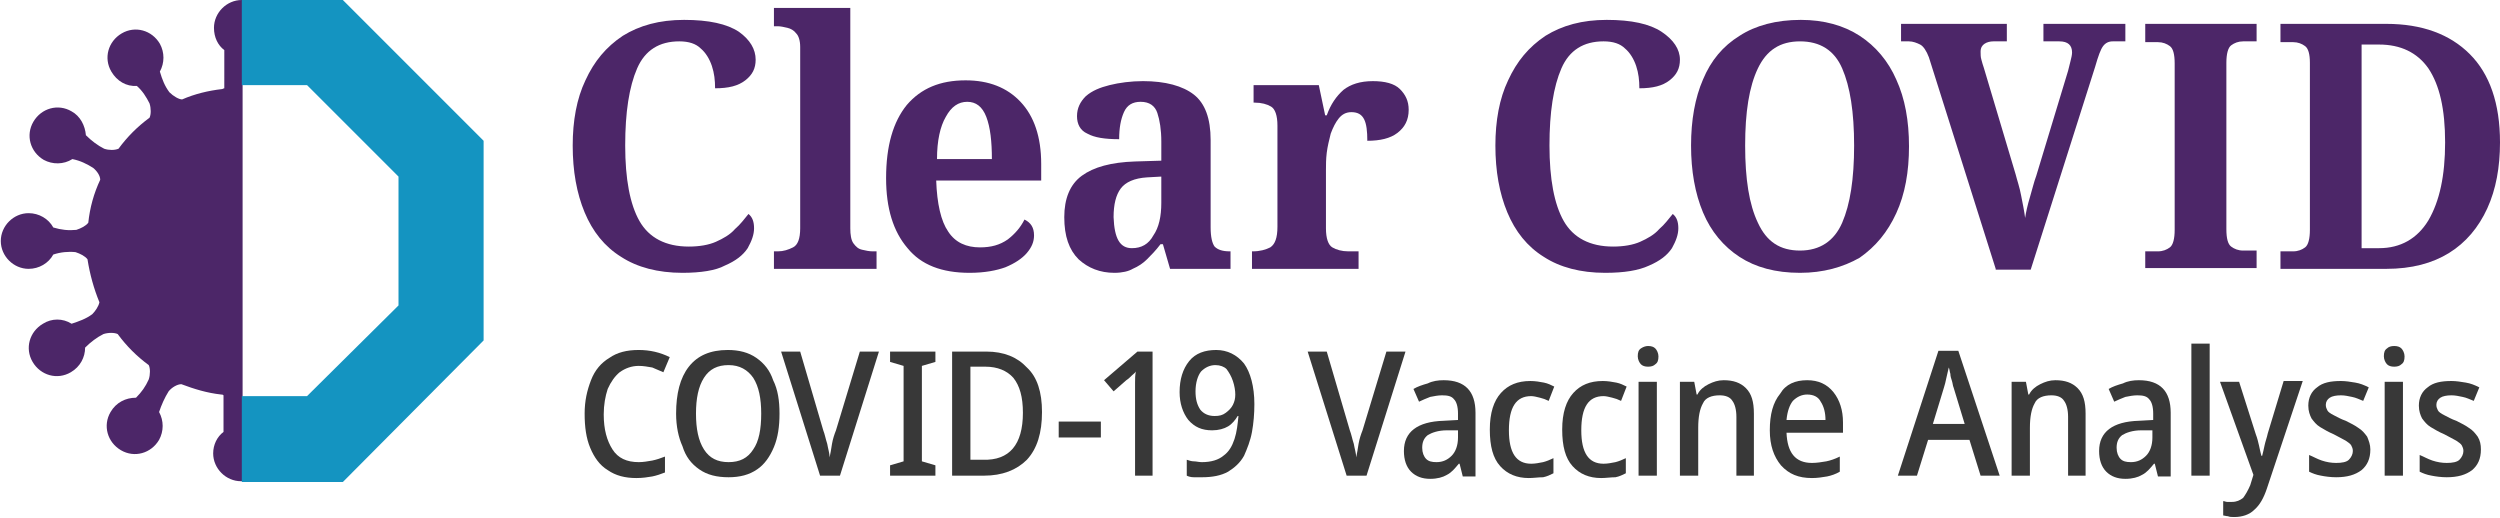 <?xml version="1.0" encoding="utf-8"?>
<!-- Generator: Adobe Illustrator 24.3.0, SVG Export Plug-In . SVG Version: 6.00 Build 0)  -->
<svg version="1.1" id="Layer_1" xmlns="http://www.w3.org/2000/svg" xmlns:xlink="http://www.w3.org/1999/xlink" x="0px" y="0px"
	 viewBox="0 0 314.3 65.1" style="enable-background:new 0 0 314.3 65.1;" xml:space="preserve">
<g>
	<g>
		<g>
			<path style="fill:#4C2668;" d="M85.8,34.3c-3.1,0-5.7-0.7-7.7-2c-2.1-1.3-3.6-3.2-4.6-5.6s-1.5-5.2-1.5-8.4
				c0-3.1,0.5-5.9,1.6-8.2c1.1-2.4,2.6-4.2,4.7-5.6c2.1-1.3,4.6-2,7.7-2c3.1,0,5.4,0.5,6.9,1.5C94.3,5,95,6.2,95,7.5
				c0,1.1-0.4,1.9-1.3,2.6c-0.9,0.7-2.1,1-3.8,1c0-1-0.1-1.9-0.4-2.8c-0.3-0.9-0.8-1.7-1.4-2.2c-0.6-0.6-1.5-0.9-2.7-0.9
				c-2.5,0-4.3,1.1-5.3,3.4c-1,2.3-1.5,5.5-1.5,9.7c0,4.2,0.6,7.4,1.8,9.5c1.2,2.1,3.3,3.2,6.2,3.2c1.3,0,2.5-0.2,3.4-0.6
				s1.8-0.9,2.4-1.6c0.7-0.6,1.2-1.3,1.7-1.9c0.5,0.4,0.7,1,0.7,1.8c0,0.8-0.3,1.6-0.8,2.5c-0.6,0.9-1.5,1.6-2.9,2.2
				C90,34,88.1,34.3,85.8,34.3z"/>
			<path style="fill:#4C2668;" d="M97.3,33.8v-2.2h0.5c0.7,0,1.3-0.2,1.9-0.5c0.6-0.3,0.9-1.1,0.9-2.4V5.9c0-0.8-0.2-1.4-0.5-1.7
				c-0.3-0.4-0.7-0.6-1.1-0.7c-0.4-0.1-0.9-0.2-1.2-0.2h-0.5V1h9.6v27.7c0,0.8,0.1,1.5,0.4,1.9c0.3,0.4,0.6,0.7,1.1,0.8
				c0.4,0.1,0.9,0.2,1.3,0.2h0.5v2.2H97.3z"/>
			<path style="fill:#4C2668;" d="M121.9,34.3c-3.5,0-6.1-1-7.8-3.1c-1.8-2.1-2.7-5-2.7-8.8c0-4.1,0.9-7.1,2.6-9.2
				c1.8-2.1,4.2-3.1,7.4-3.1c2.9,0,5.2,0.9,6.9,2.7c1.7,1.8,2.6,4.4,2.6,7.8v2.1h-13.2c0.1,2.9,0.6,5.1,1.5,6.4c0.9,1.4,2.3,2,4,2
				c1.4,0,2.5-0.3,3.5-1c0.9-0.7,1.6-1.5,2.1-2.5c0.8,0.4,1.2,1,1.2,2c0,0.8-0.3,1.5-0.9,2.2c-0.6,0.7-1.5,1.3-2.7,1.8
				C125.3,34,123.8,34.3,121.9,34.3z M117.8,20h6.9c0-2.2-0.2-4-0.7-5.3c-0.5-1.3-1.3-1.9-2.4-1.9c-1.1,0-2,0.6-2.7,1.9
				C118.2,15.9,117.8,17.7,117.8,20z"/>
			<path style="fill:#4C2668;" d="M140.1,34.3c-1.8,0-3.3-0.6-4.5-1.7c-1.2-1.2-1.8-2.9-1.8-5.3c0-2.3,0.7-4.1,2.2-5.2
				c1.5-1.1,3.7-1.7,6.7-1.8l3.3-0.1v-2.4c0-1.5-0.2-2.7-0.5-3.6c-0.3-0.9-1-1.4-2.1-1.4c-1,0-1.7,0.4-2.1,1.3
				c-0.4,0.9-0.6,2-0.6,3.4c-1.8,0-3.1-0.2-4-0.7c-0.9-0.4-1.3-1.2-1.3-2.2c0-1,0.4-1.8,1.1-2.5c0.8-0.7,1.8-1.1,3-1.4
				s2.7-0.5,4.2-0.5c2.8,0,5,0.6,6.4,1.7c1.4,1.1,2.1,3,2.1,5.7v11c0,1.2,0.2,2,0.5,2.4c0.4,0.4,1,0.6,1.9,0.6h0.1v2.2h-7.6
				l-0.9-3.1h-0.3c-0.6,0.8-1.2,1.4-1.7,1.9c-0.5,0.5-1.1,0.9-1.8,1.2C141.9,34.1,141.1,34.3,140.1,34.3z M142.3,31.2
				c1.2,0,2.1-0.5,2.7-1.6c0.7-1,1-2.4,1-4.1v-3.3l-1.8,0.1c-1.6,0.1-2.7,0.6-3.3,1.4s-0.9,2-0.9,3.6
				C140.1,30,140.8,31.2,142.3,31.2z"/>
			<path style="fill:#4C2668;" d="M157.4,33.8v-2.2h0.1c0.9,0,1.6-0.2,2.2-0.5c0.6-0.4,0.9-1.2,0.9-2.6V15.8c0-1.3-0.3-2.1-0.8-2.4
				c-0.5-0.3-1.2-0.5-2.1-0.5h-0.1v-2.2h8.2l0.8,3.8h0.2c0.5-1.4,1.2-2.4,2.1-3.2c0.9-0.7,2.1-1.1,3.7-1.1c1.5,0,2.7,0.3,3.4,1
				s1.1,1.5,1.1,2.6c0,1.3-0.5,2.2-1.4,2.9c-0.9,0.7-2.2,1-3.8,1c0-1.2-0.1-2.1-0.4-2.7c-0.3-0.6-0.8-0.9-1.6-0.9
				c-0.7,0-1.2,0.3-1.6,0.8c-0.4,0.5-0.7,1.1-1,1.9c-0.2,0.8-0.4,1.6-0.5,2.4c-0.1,0.8-0.1,1.6-0.1,2.2v7.3c0,1.3,0.3,2.1,0.8,2.4
				c0.5,0.3,1.2,0.5,2,0.5h1.3v2.2H157.4z"/>
		</g>
		<g>
			<path style="fill:#4C2668;" d="M201.8,34.3c-3.1,0-5.7-0.7-7.7-2c-2.1-1.3-3.6-3.2-4.6-5.6s-1.5-5.2-1.5-8.4
				c0-3.1,0.5-5.9,1.6-8.2c1.1-2.4,2.6-4.2,4.7-5.6c2.1-1.3,4.6-2,7.7-2c3.1,0,5.4,0.5,6.9,1.5c1.5,1,2.3,2.2,2.3,3.5
				c0,1.1-0.4,1.9-1.3,2.6c-0.9,0.7-2.1,1-3.8,1c0-1-0.1-1.9-0.4-2.8c-0.3-0.9-0.8-1.7-1.4-2.2c-0.6-0.6-1.5-0.9-2.7-0.9
				c-2.5,0-4.3,1.1-5.3,3.4c-1,2.3-1.5,5.5-1.5,9.7c0,4.2,0.6,7.4,1.8,9.5c1.2,2.1,3.3,3.2,6.2,3.2c1.3,0,2.5-0.2,3.4-0.6
				s1.8-0.9,2.4-1.6c0.7-0.6,1.2-1.3,1.7-1.9c0.5,0.4,0.7,1,0.7,1.8c0,0.8-0.3,1.6-0.8,2.5c-0.6,0.9-1.5,1.6-2.9,2.2
				C206,34,204.2,34.3,201.8,34.3z"/>
			<path style="fill:#4C2668;" d="M226.3,34.3c-3.1,0-5.6-0.7-7.6-2c-2-1.3-3.6-3.2-4.6-5.6c-1-2.4-1.5-5.2-1.5-8.4s0.5-6,1.5-8.3
				c1-2.4,2.5-4.2,4.6-5.5c2-1.3,4.6-2,7.7-2c2.9,0,5.4,0.7,7.4,2c2,1.3,3.6,3.2,4.6,5.5c1.1,2.4,1.6,5.2,1.6,8.4
				c0,3.2-0.5,6-1.6,8.4c-1.1,2.4-2.6,4.2-4.6,5.6C231.7,33.6,229.2,34.3,226.3,34.3z M226.3,31.5c2.5,0,4.3-1.2,5.3-3.5
				c1-2.3,1.5-5.5,1.5-9.7c0-4.2-0.5-7.4-1.5-9.7c-1-2.3-2.8-3.4-5.3-3.4s-4.2,1.1-5.3,3.4c-1.1,2.3-1.6,5.5-1.6,9.7
				c0,4.2,0.5,7.4,1.6,9.7C222.1,30.4,223.8,31.5,226.3,31.5z"/>
			<path style="fill:#4C2668;" d="M250.9,33.8l-8.4-26.6c-0.3-0.8-0.7-1.4-1.1-1.6s-0.9-0.4-1.4-0.4h-1V3h13.3v2.2h-1.7
				c-0.4,0-0.8,0.1-1.1,0.3c-0.3,0.2-0.5,0.5-0.5,1c0,0.3,0,0.7,0.1,1c0.1,0.4,0.2,0.7,0.3,1l4,13.4c0.2,0.8,0.5,1.6,0.7,2.7
				c0.2,1,0.4,2,0.5,2.8c0.1-0.7,0.3-1.6,0.6-2.6c0.3-1,0.5-1.9,0.8-2.7l4-13.2c0.1-0.4,0.2-0.8,0.3-1.2c0.1-0.4,0.2-0.8,0.2-1.1
				c0-0.9-0.5-1.4-1.6-1.4h-2V3h10.3v2.2h-1.6c-0.5,0-0.9,0.2-1.2,0.6c-0.3,0.4-0.6,1.2-1,2.6l-8.1,25.5H250.9z"/>
			<path style="fill:#4C2668;" d="M269.7,33.8v-2.2h1.6c0.6,0,1.1-0.2,1.5-0.5c0.4-0.3,0.6-1.1,0.6-2.2V8c0-1.2-0.2-1.9-0.6-2.2
				c-0.4-0.3-0.9-0.5-1.5-0.5h-1.6V3h14v2.2H282c-0.6,0-1.1,0.2-1.5,0.5c-0.4,0.3-0.6,1.1-0.6,2.2v20.9c0,1.2,0.2,1.9,0.6,2.2
				c0.4,0.3,0.9,0.5,1.5,0.5h1.7v2.2H269.7z"/>
			<path style="fill:#4C2668;" d="M286.7,33.8v-2.2h1.6c0.6,0,1.1-0.2,1.5-0.5c0.4-0.3,0.6-1.1,0.6-2.2v-21c0-1.1-0.2-1.8-0.6-2.1
				c-0.4-0.3-0.9-0.5-1.5-0.5h-1.6V3H300c4.5,0,8,1.3,10.5,3.8c2.5,2.5,3.8,6.2,3.8,11.1c0,3.1-0.5,5.9-1.6,8.3
				c-1.1,2.4-2.7,4.3-4.8,5.6c-2.1,1.3-4.7,2-7.9,2H286.7z M296.9,31.2h2.2c2.7,0,4.8-1.2,6.2-3.5c1.4-2.4,2.1-5.6,2.1-9.8
				c0-4.2-0.7-7.2-2.1-9.3c-1.4-2-3.5-3-6.2-3h-2.2V31.2z"/>
		</g>
	</g>
	<g>
		<path style="fill:#4C2668;" d="M30.5,0v60.5c-0.1,0-0.1,0-0.2,0c-1.9,0-3.5-1.6-3.5-3.5c0-1.1,0.5-2.1,1.3-2.7v-4.6
			c-0.1-0.1-0.2-0.1-0.3-0.1c-1.8-0.2-3.4-0.7-5-1.3c-0.5,0-1.2,0.4-1.6,0.9c-0.5,0.8-0.9,1.7-1.2,2.6c0.6,1.1,0.6,2.4,0,3.5
			c-1,1.7-3.1,2.3-4.8,1.3c-1.7-1-2.3-3.1-1.3-4.8c0.7-1.2,1.9-1.8,3.2-1.8c0.7-0.7,1.2-1.4,1.6-2.3c0.2-0.6,0.2-1.4,0-1.8
			c-1.5-1.1-2.8-2.4-3.9-3.9c-0.4-0.2-1.2-0.2-1.8,0c-0.8,0.4-1.6,1-2.3,1.7c0,1.2-0.6,2.4-1.8,3.1c-1.7,1-3.8,0.4-4.8-1.3
			c-1-1.7-0.4-3.8,1.3-4.8C6.5,40,7.9,40,9,40.7c0.9-0.3,1.8-0.6,2.6-1.2c0.4-0.4,0.8-1,0.9-1.5c-0.7-1.7-1.2-3.5-1.5-5.4
			c-0.3-0.4-0.9-0.7-1.5-0.9c-0.9-0.1-1.9,0-2.8,0.3c-0.6,1.1-1.8,1.8-3.1,1.8c-1.9,0-3.5-1.6-3.5-3.5c0-1.9,1.6-3.5,3.5-3.5
			c1.3,0,2.5,0.7,3.1,1.8c1,0.3,1.9,0.4,2.9,0.3c0.6-0.2,1.2-0.5,1.5-0.9c0.2-1.9,0.7-3.7,1.5-5.4c0-0.5-0.4-1.1-0.9-1.5
			c-0.8-0.5-1.6-0.9-2.6-1.1c-1.1,0.7-2.5,0.7-3.6,0.1c-1.7-1-2.3-3.1-1.3-4.8c1-1.7,3.1-2.3,4.8-1.3c1.1,0.6,1.7,1.8,1.8,3
			c0.7,0.7,1.5,1.3,2.3,1.7c0.6,0.2,1.3,0.2,1.8,0c1.1-1.5,2.4-2.8,3.9-3.9c0.2-0.4,0.2-1.2,0-1.8c-0.4-0.8-0.9-1.6-1.6-2.2
			c-1.3,0.1-2.5-0.6-3.2-1.8c-1-1.7-0.4-3.8,1.3-4.8c1.7-1,3.8-0.4,4.8,1.3c0.6,1.1,0.6,2.4,0,3.5c0.3,1,0.6,1.8,1.2,2.6
			c0.5,0.5,1.2,0.9,1.6,0.9c1.6-0.7,3.3-1.1,5-1.3c0.1,0,0.2-0.1,0.3-0.1V6.3c-0.8-0.6-1.3-1.6-1.3-2.8c0-1.9,1.6-3.5,3.5-3.5
			C30.3,0,30.4,0,30.5,0z"/>
		<g>
			<polygon style="fill:#1494C1;" points="60.8,17.7 60.8,42.8 43.1,60.6 30.4,60.6 30.4,49.8 38.6,49.8 50.1,38.4 50.1,22.2 
				38.6,10.7 30.4,10.7 30.4,0 43.1,0 			"/>
		</g>
	</g>
	<g>
		<g>
			<path style="fill:#383838;" d="M80.3,46c-0.9,0-1.7,0.3-2.4,0.8c-0.6,0.5-1.1,1.2-1.5,2.1c-0.3,0.9-0.5,2-0.5,3.2
				c0,1.9,0.4,3.3,1.1,4.4c0.7,1.1,1.8,1.6,3.3,1.6c0.6,0,1.1-0.1,1.7-0.2c0.5-0.1,1.1-0.3,1.6-0.5v2c-0.5,0.2-1.1,0.4-1.6,0.5
				c-0.6,0.1-1.2,0.2-2,0.2c-1.4,0-2.6-0.3-3.6-1c-1-0.6-1.7-1.6-2.2-2.8c-0.5-1.2-0.7-2.6-0.7-4.3c0-1.6,0.3-2.9,0.8-4.2
				s1.3-2.2,2.3-2.8c1-0.7,2.2-1,3.7-1c1.4,0,2.7,0.3,3.9,0.9l-0.8,1.9c-0.5-0.2-0.9-0.4-1.4-0.6C81.4,46.1,80.9,46,80.3,46z"/>
			<path style="fill:#383838;" d="M98,52c0,1.6-0.2,3-0.7,4.2c-0.5,1.2-1.2,2.2-2.1,2.8c-1,0.7-2.2,1-3.6,1c-1.5,0-2.7-0.3-3.7-1
				c-1-0.7-1.7-1.6-2.1-2.9C85.3,55,85,53.6,85,52c0-2.5,0.5-4.5,1.6-5.9c1.1-1.4,2.7-2.1,4.9-2.1c1.4,0,2.6,0.3,3.6,1
				c1,0.7,1.7,1.6,2.1,2.8C97.8,49,98,50.4,98,52z M87.5,52c0,1.9,0.3,3.4,1,4.5s1.7,1.6,3.1,1.6c1.4,0,2.4-0.5,3.1-1.6
				c0.7-1,1-2.5,1-4.5c0-1.9-0.3-3.4-1-4.5c-0.7-1-1.7-1.6-3.1-1.6c-1.4,0-2.4,0.5-3.1,1.6C87.8,48.6,87.5,50.1,87.5,52z"/>
			<path style="fill:#383838;" d="M110.5,44.2l-4.9,15.6h-2.5l-4.9-15.6h2.4l2.9,9.9c0.2,0.5,0.3,1.1,0.5,1.7
				c0.1,0.6,0.3,1.2,0.3,1.7c0.1-0.5,0.2-1,0.3-1.7c0.1-0.6,0.3-1.2,0.5-1.7l3-9.9H110.5z"/>
			<path style="fill:#383838;" d="M117.6,59.8h-5.7v-1.3l1.7-0.5V46l-1.7-0.5v-1.3h5.7v1.3l-1.7,0.5v12l1.7,0.5V59.8z"/>
			<path style="fill:#383838;" d="M131,51.8c0,2.6-0.6,4.6-1.9,6c-1.3,1.3-3.1,2-5.4,2h-4V44.2h4.3c2.2,0,3.9,0.7,5.1,2
				C130.4,47.4,131,49.3,131,51.8z M128.6,51.9c0-2-0.4-3.4-1.2-4.4c-0.8-0.9-2-1.4-3.5-1.4H122v11.7h1.6
				C126.9,57.9,128.6,55.9,128.6,51.9z"/>
			<path style="fill:#383838;" d="M133.1,55v-2h5.3v2H133.1z"/>
			<path style="fill:#383838;" d="M144.9,59.8h-2.2V49.6c0-0.5,0-1,0-1.5c0-0.5,0-0.9,0.1-1.4c-0.1,0.2-0.3,0.3-0.5,0.5
				c-0.2,0.2-0.4,0.4-0.7,0.6l-1.6,1.4l-1.2-1.4l4.2-3.6h1.9V59.8z"/>
			<path style="fill:#383838;" d="M157.7,50.8c0,1.2-0.1,2.4-0.3,3.5c-0.2,1.1-0.6,2.1-1,3c-0.5,0.9-1.2,1.5-2,2
				c-0.9,0.5-2,0.7-3.3,0.7c-0.3,0-0.6,0-1,0c-0.4,0-0.7-0.1-0.9-0.2v-2c0.3,0.1,0.6,0.2,0.9,0.2c0.3,0,0.6,0.1,1,0.1
				c1.2,0,2.1-0.3,2.7-0.8c0.7-0.5,1.1-1.2,1.4-2.1c0.3-0.9,0.4-1.9,0.5-2.9h-0.1c-0.3,0.5-0.7,1-1.2,1.3c-0.5,0.3-1.2,0.5-2,0.5
				c-1.3,0-2.2-0.4-3-1.3c-0.7-0.9-1.1-2.1-1.1-3.5c0-1.6,0.4-2.9,1.2-3.9c0.8-1,2-1.4,3.4-1.4c1.4,0,2.6,0.6,3.5,1.7
				C157.2,46.8,157.7,48.6,157.7,50.8z M152.8,45.9c-0.7,0-1.3,0.3-1.8,0.8c-0.4,0.5-0.7,1.4-0.7,2.5c0,1,0.2,1.7,0.6,2.3
				c0.4,0.5,1,0.8,1.8,0.8c0.6,0,1-0.1,1.4-0.4s0.7-0.6,0.9-1c0.2-0.4,0.3-0.8,0.3-1.3c0-0.5-0.1-1.1-0.3-1.7
				c-0.2-0.6-0.5-1.1-0.8-1.5C153.9,46.1,153.4,45.9,152.8,45.9z"/>
		</g>
		<g>
			<path style="fill:#383838;" d="M176.7,44.2l-4.9,15.6h-2.5l-4.9-15.6h2.4l2.9,9.9c0.2,0.5,0.3,1.1,0.5,1.7
				c0.1,0.6,0.3,1.2,0.3,1.7c0.1-0.5,0.2-1,0.3-1.7c0.1-0.6,0.3-1.2,0.5-1.7l3-9.9H176.7z"/>
			<path style="fill:#383838;" d="M181.5,47.8c2.7,0,4,1.4,4,4.1v8h-1.6l-0.4-1.6h-0.1c-0.5,0.6-0.9,1.1-1.5,1.4
				c-0.5,0.3-1.2,0.5-2.1,0.5c-1,0-1.8-0.3-2.4-0.9c-0.6-0.6-0.9-1.5-0.9-2.6c0-2.4,1.7-3.7,5-3.8l1.8-0.1V52c0-0.9-0.2-1.5-0.5-1.8
				c-0.3-0.4-0.8-0.5-1.5-0.5c-0.5,0-1,0.1-1.5,0.2c-0.5,0.2-1,0.4-1.4,0.6l-0.7-1.6c0.5-0.3,1.1-0.5,1.8-0.7
				C180.1,47.9,180.8,47.8,181.5,47.8z M183.3,54.1l-1.4,0c-1.1,0-1.9,0.3-2.4,0.6c-0.5,0.4-0.7,0.9-0.7,1.6c0,0.6,0.2,1.1,0.5,1.4
				c0.3,0.3,0.7,0.4,1.3,0.4c0.8,0,1.4-0.3,1.9-0.8c0.5-0.5,0.8-1.3,0.8-2.3V54.1z"/>
			<path style="fill:#383838;" d="M192.2,60.1c-1.5,0-2.7-0.5-3.6-1.5c-0.9-1-1.3-2.5-1.3-4.6c0-2.1,0.5-3.6,1.4-4.6
				c0.9-1,2.1-1.5,3.7-1.5c0.6,0,1.2,0.1,1.7,0.2s0.9,0.3,1.3,0.5l-0.7,1.8c-0.4-0.2-0.7-0.3-1.1-0.4c-0.4-0.1-0.8-0.2-1.1-0.2
				c-1.9,0-2.8,1.4-2.8,4.3c0,2.8,0.9,4.2,2.8,4.2c0.5,0,1-0.1,1.5-0.2c0.4-0.1,0.9-0.3,1.3-0.5v1.9c-0.4,0.2-0.8,0.4-1.3,0.5
				C193.4,60,192.8,60.1,192.2,60.1z"/>
			<path style="fill:#383838;" d="M201.3,60.1c-1.5,0-2.7-0.5-3.6-1.5c-0.9-1-1.3-2.5-1.3-4.6c0-2.1,0.5-3.6,1.4-4.6
				c0.9-1,2.1-1.5,3.7-1.5c0.6,0,1.2,0.1,1.7,0.2c0.5,0.1,0.9,0.3,1.3,0.5l-0.7,1.8c-0.4-0.2-0.7-0.3-1.1-0.4
				c-0.4-0.1-0.8-0.2-1.1-0.2c-1.9,0-2.8,1.4-2.8,4.3c0,2.8,0.9,4.2,2.8,4.2c0.5,0,1-0.1,1.5-0.2c0.4-0.1,0.9-0.3,1.3-0.5v1.9
				c-0.4,0.2-0.8,0.4-1.3,0.5C202.5,60,201.9,60.1,201.3,60.1z"/>
			<path style="fill:#383838;" d="M207.2,43.5c0.4,0,0.7,0.1,0.9,0.3c0.2,0.2,0.4,0.6,0.4,1c0,0.5-0.1,0.8-0.4,1
				c-0.2,0.2-0.5,0.3-0.9,0.3c-0.4,0-0.7-0.1-0.9-0.3c-0.2-0.2-0.4-0.6-0.4-1c0-0.5,0.1-0.8,0.4-1C206.6,43.6,206.9,43.5,207.2,43.5
				z M208.3,48v11.8h-2.3V48H208.3z"/>
			<path style="fill:#383838;" d="M216.7,47.8c1.2,0,2.1,0.3,2.8,1c0.7,0.7,1,1.7,1,3.2v7.8h-2.2v-7.4c0-0.9-0.2-1.6-0.5-2
				c-0.3-0.5-0.9-0.7-1.6-0.7c-1,0-1.8,0.3-2.1,1c-0.4,0.7-0.6,1.7-0.6,3.1v6h-2.3V48h1.8l0.3,1.6h0.1c0.3-0.6,0.8-1,1.4-1.3
				C215.4,48,216,47.8,216.7,47.8z"/>
			<path style="fill:#383838;" d="M227.2,47.8c1.4,0,2.5,0.5,3.3,1.5c0.8,1,1.2,2.3,1.2,3.8v1.3h-7.1c0.1,2.5,1.1,3.8,3.2,3.8
				c0.6,0,1.2-0.1,1.8-0.2c0.5-0.1,1.1-0.3,1.7-0.6v1.9c-0.5,0.3-1.1,0.5-1.6,0.6c-0.6,0.1-1.2,0.2-1.9,0.2c-1.7,0-2.9-0.5-3.9-1.6
				c-0.9-1.1-1.4-2.5-1.4-4.4c0-2,0.4-3.5,1.3-4.6C224.5,48.3,225.7,47.8,227.2,47.8z M227.2,49.6c-0.7,0-1.3,0.3-1.8,0.8
				c-0.4,0.5-0.7,1.3-0.8,2.4h4.9c0-0.9-0.2-1.7-0.6-2.3C228.6,49.9,228,49.6,227.2,49.6z"/>
		</g>
		<g>
			<path style="fill:#383838;" d="M249,59.8l-1.4-4.5h-5.2l-1.4,4.5h-2.4l5.1-15.7h2.5l5.2,15.7H249z M247,53.3l-1.4-4.6
				c-0.1-0.2-0.1-0.5-0.2-0.8c-0.1-0.3-0.2-0.6-0.2-0.9c-0.1-0.3-0.1-0.6-0.2-0.8c-0.1,0.4-0.2,0.9-0.3,1.3
				c-0.1,0.5-0.2,0.9-0.3,1.2l-1.4,4.6H247z"/>
			<path style="fill:#383838;" d="M258.4,47.8c1.2,0,2.1,0.3,2.8,1c0.7,0.7,1,1.7,1,3.2v7.8h-2.2v-7.4c0-0.9-0.2-1.6-0.5-2
				c-0.3-0.5-0.9-0.7-1.6-0.7c-1,0-1.8,0.3-2.1,1c-0.4,0.7-0.6,1.7-0.6,3.1v6h-2.3V48h1.8l0.3,1.6h0.1c0.3-0.6,0.8-1,1.4-1.3
				C257.1,48,257.7,47.8,258.4,47.8z"/>
			<path style="fill:#383838;" d="M268.9,47.8c2.7,0,4,1.4,4,4.1v8h-1.6l-0.4-1.6h-0.1c-0.5,0.6-0.9,1.1-1.5,1.4
				c-0.5,0.3-1.2,0.5-2.1,0.5c-1,0-1.8-0.3-2.4-0.9c-0.6-0.6-0.9-1.5-0.9-2.6c0-2.4,1.7-3.7,5-3.8l1.8-0.1V52c0-0.9-0.2-1.5-0.5-1.8
				c-0.3-0.4-0.8-0.5-1.5-0.5c-0.5,0-1,0.1-1.5,0.2c-0.5,0.2-1,0.4-1.4,0.6l-0.7-1.6c0.5-0.3,1.1-0.5,1.8-0.7
				C267.5,47.9,268.2,47.8,268.9,47.8z M270.6,54.1l-1.4,0c-1.1,0-1.9,0.3-2.4,0.6c-0.5,0.4-0.7,0.9-0.7,1.6c0,0.6,0.2,1.1,0.5,1.4
				c0.3,0.3,0.7,0.4,1.3,0.4c0.8,0,1.4-0.3,1.9-0.8c0.5-0.5,0.8-1.3,0.8-2.3V54.1z"/>
			<path style="fill:#383838;" d="M277.8,59.8h-2.3V43.2h2.3V59.8z"/>
			<path style="fill:#383838;" d="M279.1,48h2.4l2.1,6.6c0.2,0.5,0.3,1,0.4,1.4c0.1,0.5,0.2,0.9,0.3,1.3h0.1
				c0.1-0.4,0.2-0.8,0.3-1.3c0.1-0.5,0.3-1,0.4-1.5l2-6.6h2.4L285,61.4c-0.4,1.2-0.9,2.1-1.6,2.7c-0.6,0.6-1.5,0.9-2.5,0.9
				c-0.3,0-0.6,0-0.8-0.1c-0.2,0-0.5-0.1-0.6-0.1v-1.8c0.2,0,0.3,0.1,0.5,0.1c0.2,0,0.4,0,0.6,0c0.6,0,1-0.2,1.4-0.5
				c0.3-0.4,0.6-0.9,0.9-1.6l0.4-1.3L279.1,48z"/>
			<path style="fill:#383838;" d="M298,56.5c0,1.2-0.4,2-1.1,2.6c-0.8,0.6-1.8,0.9-3.2,0.9c-0.7,0-1.4-0.1-1.9-0.2
				c-0.6-0.1-1.1-0.3-1.5-0.5v-2.1c0.5,0.2,1,0.5,1.6,0.7c0.6,0.2,1.2,0.3,1.8,0.3c0.7,0,1.3-0.1,1.6-0.4c0.3-0.3,0.5-0.7,0.5-1.1
				c0-0.3-0.1-0.5-0.2-0.7c-0.1-0.2-0.4-0.4-0.7-0.6c-0.4-0.2-0.9-0.5-1.5-0.8c-0.7-0.3-1.2-0.6-1.7-0.9c-0.5-0.3-0.8-0.7-1.1-1.1
				c-0.2-0.4-0.4-0.9-0.4-1.6c0-1,0.4-1.8,1.1-2.3c0.7-0.6,1.7-0.8,3-0.8c0.6,0,1.2,0.1,1.8,0.2c0.6,0.1,1.1,0.3,1.7,0.6l-0.7,1.7
				c-0.5-0.2-0.9-0.4-1.4-0.5c-0.5-0.1-0.9-0.2-1.4-0.2c-0.6,0-1.1,0.1-1.4,0.3c-0.3,0.2-0.5,0.5-0.5,0.9c0,0.3,0.1,0.5,0.2,0.7
				c0.1,0.2,0.4,0.4,0.8,0.6c0.4,0.2,0.9,0.5,1.5,0.7c0.6,0.3,1.2,0.6,1.6,0.9c0.5,0.3,0.8,0.7,1.1,1.1
				C297.8,55.4,298,55.9,298,56.5z"/>
			<path style="fill:#383838;" d="M301,43.5c0.4,0,0.7,0.1,0.9,0.3c0.2,0.2,0.4,0.6,0.4,1c0,0.5-0.1,0.8-0.4,1
				c-0.2,0.2-0.5,0.3-0.9,0.3c-0.4,0-0.7-0.1-0.9-0.3c-0.2-0.2-0.4-0.6-0.4-1c0-0.5,0.1-0.8,0.4-1C300.3,43.6,300.6,43.5,301,43.5z
				 M302.1,48v11.8h-2.3V48H302.1z"/>
			<path style="fill:#383838;" d="M311.9,56.5c0,1.2-0.4,2-1.1,2.6c-0.8,0.6-1.8,0.9-3.2,0.9c-0.7,0-1.4-0.1-1.9-0.2
				c-0.6-0.1-1.1-0.3-1.5-0.5v-2.1c0.5,0.2,1,0.5,1.6,0.7c0.6,0.2,1.2,0.3,1.8,0.3c0.7,0,1.3-0.1,1.6-0.4c0.3-0.3,0.5-0.7,0.5-1.1
				c0-0.3-0.1-0.5-0.2-0.7c-0.1-0.2-0.4-0.4-0.7-0.6c-0.4-0.2-0.9-0.5-1.5-0.8c-0.7-0.3-1.2-0.6-1.7-0.9c-0.5-0.3-0.8-0.7-1.1-1.1
				c-0.2-0.4-0.4-0.9-0.4-1.6c0-1,0.4-1.8,1.1-2.3c0.7-0.6,1.7-0.8,3-0.8c0.6,0,1.2,0.1,1.8,0.2c0.6,0.1,1.1,0.3,1.7,0.6l-0.7,1.7
				c-0.5-0.2-0.9-0.4-1.4-0.5c-0.5-0.1-0.9-0.2-1.4-0.2c-0.6,0-1.1,0.1-1.4,0.3c-0.3,0.2-0.5,0.5-0.5,0.9c0,0.3,0.1,0.5,0.2,0.7
				c0.1,0.2,0.4,0.4,0.8,0.6c0.4,0.2,0.9,0.5,1.5,0.7c0.6,0.3,1.2,0.6,1.6,0.9c0.5,0.3,0.8,0.7,1.1,1.1
				C311.8,55.4,311.9,55.9,311.9,56.5z"/>
		</g>
	</g>
</g>
</svg>
